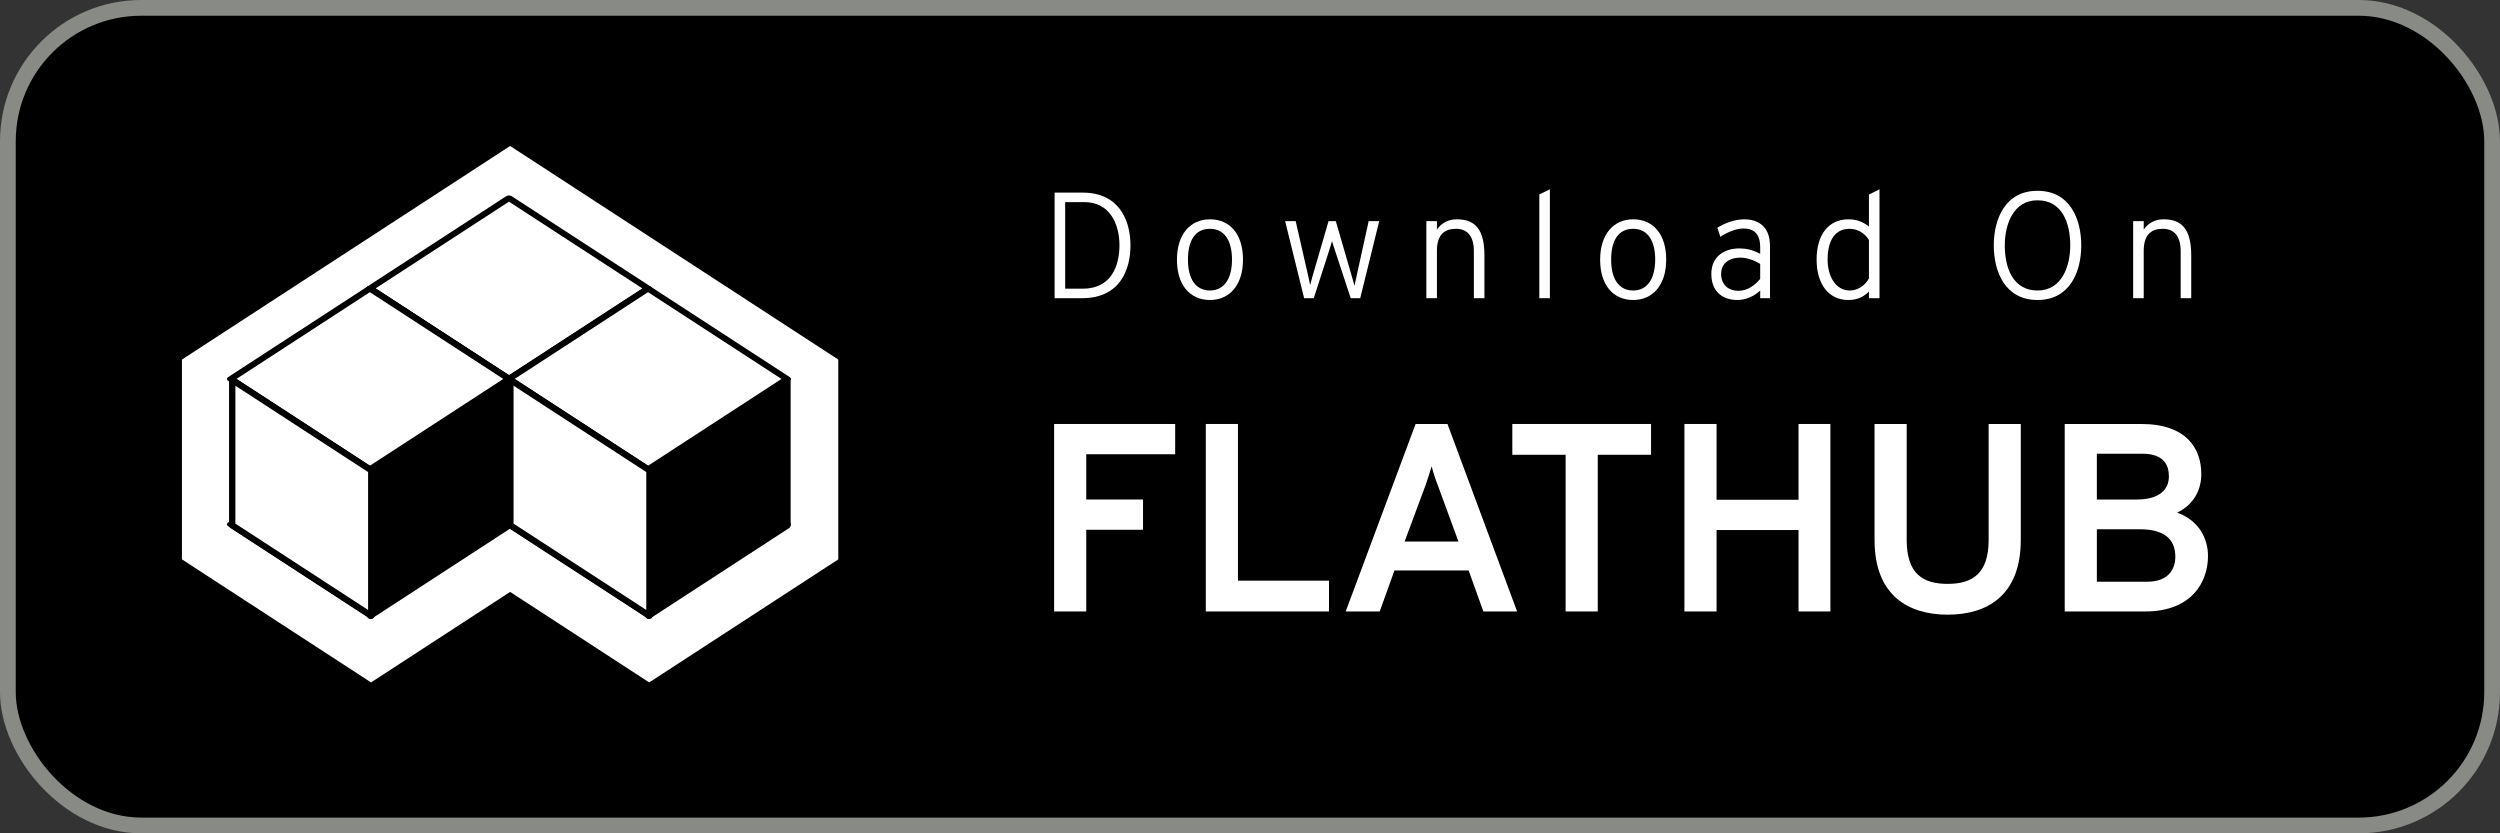 <?xml version="1.0" encoding="UTF-8" standalone="no"?>
<!-- Created with Inkscape (http://www.inkscape.org/) -->
<svg xmlns:dc="http://purl.org/dc/elements/1.1/" xmlns:cc="http://creativecommons.org/ns#" xmlns:rdf="http://www.w3.org/1999/02/22-rdf-syntax-ns#" xmlns:svg="http://www.w3.org/2000/svg" xmlns="http://www.w3.org/2000/svg" xmlns:sodipodi="http://sodipodi.sourceforge.net/DTD/sodipodi-0.dtd" xmlns:inkscape="http://www.inkscape.org/namespaces/inkscape" width="600" height="200" viewBox="0 0 600 200" version="1.1" id="svg8129" inkscape:version="0.92.2 5c3e80d, 2017-08-06" sodipodi:docname="download.svg" inkscape:export-filename="/home/jimmac/SparkleShare/flathub-mockups/assets/download-button/download.png" inkscape:export-xdpi="96" inkscape:export-ydpi="96">
  <rect x="0" y="0" width="600" height="200" fill="#333333" stroke="none"/>
  <defs id="defs8123"/>
  <sodipodi:namedview id="base" pagecolor="#ffffff" bordercolor="#666666" borderopacity="1.0" inkscape:pageopacity="0.0" inkscape:pageshadow="2" inkscape:zoom="1" inkscape:cx="-215.84695" inkscape:cy="104.80005" inkscape:document-units="px" inkscape:current-layer="layer1" showgrid="false" units="px" borderlayer="true" inkscape:showpageshadow="false" inkscape:snap-nodes="false" inkscape:snap-bbox="true" inkscape:bbox-nodes="true" inkscape:snap-bbox-midpoints="true" inkscape:window-width="3440" inkscape:window-height="1376" inkscape:window-x="0" inkscape:window-y="27" inkscape:window-maximized="1">
    <inkscape:grid type="xygrid" id="grid8722"/>
  </sodipodi:namedview>
  <g inkscape:label="Layer 1" inkscape:groupmode="layer" id="layer1" transform="translate(0,-922.52)">
    <rect style="opacity:1;vector-effect:none;fill:#000000;fill-opacity:1;stroke:#888a85;stroke-width:3.78;stroke-linecap:butt;stroke-linejoin:miter;stroke-miterlimit:4;stroke-dasharray:none;stroke-dashoffset:0;stroke-opacity:1;marker:none;paint-order:normal" id="rect8720" width="596.22" height="196.22" x="1.89" y="924.409" rx="32" ry="32"/>
    <g aria-label="FLATHUB" style="color:#000000;font-style:normal;font-variant:normal;font-weight:bold;font-stretch:normal;font-size:64.277px;line-height:125%;font-family:Overpass;-inkscape-font-specification:'Overpass, Bold';font-variant-ligatures:normal;font-variant-caps:normal;font-variant-numeric:normal;font-feature-settings:normal;text-indent:0;text-align:start;text-decoration:none;text-decoration-line:none;letter-spacing:0px;word-spacing:0px;text-transform:none;writing-mode:lr-tb;direction:ltr;baseline-shift:baseline;text-anchor:start;display:inline;overflow:visible;visibility:visible;fill:#ffffff;fill-opacity:1;fill-rule:nonzero;stroke:none;stroke-width:1;stroke-linecap:butt;stroke-linejoin:miter;stroke-opacity:1;marker:none;marker-start:none;marker-mid:none;marker-end:none;enable-background:accumulate" id="text7686">
      <path d="m 252.988,1069.268 h 7.713 v -19.604 h 13.627 v -7.263 h -13.627 v -10.863 h 21.34 v -7.263 h -29.053 z" style="fill:#ffffff;fill-opacity:1;stroke-width:1" id="path51"/>
      <path d="m 289.395,1069.268 h 29.567 v -7.392 H 297.108 v -37.602 h -7.713 z" style="fill:#ffffff;fill-opacity:1;stroke-width:1" id="path53"/>
      <path d="m 356.006,1069.268 h 8.099 l -16.712,-44.994 h -7.649 l -16.776,44.994 h 8.163 l 3.535,-9.834 h 17.805 z m -5.978,-16.776 h -12.92 l 5.014,-13.498 c 0.45,-1.286 1.093,-3.214 1.478,-4.564 0.321,1.35 0.964,3.278 1.478,4.564 z" style="fill:#ffffff;fill-opacity:1;stroke-width:1" id="path55"/>
      <path d="m 383.461,1031.666 h 12.791 v -7.392 h -33.295 v 7.392 h 12.791 v 37.602 h 7.713 z" style="fill:#ffffff;fill-opacity:1;stroke-width:1" id="path57"/>
      <path d="m 431.646,1069.268 h 7.649 v -44.994 h -7.649 v 18.19 h -19.669 v -18.19 h -7.713 v 44.994 h 7.713 v -19.54 h 19.669 z" style="fill:#ffffff;fill-opacity:1;stroke-width:1" id="path59"/>
      <path d="m 467.438,1070.04 c 9.513,0 17.548,-4.628 17.548,-17.933 v -27.832 h -7.713 v 27.832 c 0,8.227 -4.049,10.541 -9.834,10.541 -5.849,0 -9.834,-2.314 -9.834,-10.541 v -27.832 h -7.713 v 27.832 c 0,13.498 8.292,17.933 17.548,17.933 z" style="fill:#ffffff;fill-opacity:1;stroke-width:1" id="path61"/>
      <path d="m 495.532,1024.275 v 44.994 h 19.347 c 11.12,0 15.041,-7.07 15.041,-13.305 0,-4.049 -2.057,-8.485 -7.392,-10.413 3.985,-1.928 5.785,-5.464 5.785,-9.256 0,-6.106 -3.535,-12.02 -14.398,-12.02 z m 17.355,18.126 h -9.642 v -10.991 h 10.863 c 5.335,0 6.428,2.828 6.428,5.463 0,3.278 -2.507,5.528 -7.649,5.528 z m 2.443,19.733 h -12.084 v -12.598 h 10.22 c 7.006,0 8.613,3.278 8.613,6.62 0,2.764 -1.478,5.978 -6.749,5.978 z" style="fill:#ffffff;fill-opacity:1;stroke-width:1" id="path63"/>
    </g>
    <g transform="translate(-733.584,141.646)" id="g8587">
      <path sodipodi:nodetypes="ccccccccccc" inkscape:connector-curvature="0" id="rect7736" d="m 856.014,830.226 -66.764,43.449 v 34.94 l 33.382,21.723 33.379,-21.723 v -0.005 l 0.003,0.003 33.382,21.726 33.379,-21.723 v -34.94 z" style="color:#000000;clip-rule:nonzero;display:inline;overflow:visible;visibility:visible;opacity:1;isolation:auto;mix-blend-mode:normal;color-interpolation:sRGB;color-interpolation-filters:linearRGB;solid-color:#000000;solid-opacity:1;fill:#000000;fill-opacity:1;fill-rule:nonzero;stroke:#ffffff;stroke-width:24;stroke-linecap:square;stroke-linejoin:miter;stroke-miterlimit:4;stroke-dasharray:none;stroke-dashoffset:0;stroke-opacity:1;marker:none;marker-start:none;marker-mid:none;marker-end:none;paint-order:normal;color-rendering:auto;image-rendering:auto;shape-rendering:auto;text-rendering:auto;enable-background:accumulate"/>
      <g style="stroke-width:0.756" transform="matrix(0.502,0,0,0.506,429.632,432.905)" id="g7710">
        <rect style="color:#000000;clip-rule:nonzero;display:inline;overflow:visible;visibility:visible;opacity:1;isolation:auto;mix-blend-mode:normal;color-interpolation:sRGB;color-interpolation-filters:linearRGB;solid-color:#000000;solid-opacity:1;fill:#000000;fill-opacity:1;fill-rule:nonzero;stroke:#000000;stroke-width:3.167;stroke-linecap:square;stroke-linejoin:round;stroke-miterlimit:4;stroke-dasharray:none;stroke-dashoffset:0;stroke-opacity:1;marker:none;marker-start:none;marker-mid:none;marker-end:none;paint-order:normal;color-rendering:auto;image-rendering:auto;shape-rendering:auto;text-rendering:auto;enable-background:accumulate" id="rect7688" width="79.11" height="79.11" x="1289.908" y="279.426" rx="0" ry="0" transform="matrix(0.84,0.542,-0.84,0.542,0,0)"/>
        <rect transform="matrix(0.84,0.542,-0.84,0.542,0,0)" ry="0" rx="0" y="215.806" x="1226.288" height="79.11" width="79.11" id="rect7690" style="color:#000000;clip-rule:nonzero;display:inline;overflow:visible;visibility:visible;opacity:1;isolation:auto;mix-blend-mode:normal;color-interpolation:sRGB;color-interpolation-filters:linearRGB;solid-color:#000000;solid-opacity:1;fill:#ffffff;fill-opacity:1;fill-rule:nonzero;stroke:#000000;stroke-width:3.167;stroke-linecap:square;stroke-linejoin:round;stroke-miterlimit:4;stroke-dasharray:none;stroke-dashoffset:0;stroke-opacity:1;marker:none;marker-start:none;marker-mid:none;marker-end:none;paint-order:normal;color-rendering:auto;image-rendering:auto;shape-rendering:auto;text-rendering:auto;enable-background:accumulate"/>
        <path style="color:#000000;clip-rule:nonzero;display:inline;overflow:visible;visibility:visible;opacity:1;isolation:auto;mix-blend-mode:normal;color-interpolation:sRGB;color-interpolation-filters:linearRGB;solid-color:#000000;solid-opacity:1;fill:#000000;fill-opacity:1;fill-rule:nonzero;stroke:#000000;stroke-width:3.023;stroke-linecap:square;stroke-linejoin:round;stroke-miterlimit:4;stroke-dasharray:none;stroke-dashoffset:0;stroke-opacity:1;marker:none;marker-start:none;marker-mid:none;marker-end:none;paint-order:normal;color-rendering:auto;image-rendering:auto;shape-rendering:auto;text-rendering:auto;enable-background:accumulate" d="m 915.468,824.93 -5e-5,69 -66.468,42.901 5e-5,-69 z" id="path7692" inkscape:connector-curvature="0"/>
        <path inkscape:connector-curvature="0" id="path7694" d="m 783,824.93 5e-5,69 66.468,42.901 -5e-5,-69 z" style="color:#000000;clip-rule:nonzero;display:inline;overflow:visible;visibility:visible;opacity:1;isolation:auto;mix-blend-mode:normal;color-interpolation:sRGB;color-interpolation-filters:linearRGB;solid-color:#000000;solid-opacity:1;fill:#ffffff;fill-opacity:1;fill-rule:nonzero;stroke:#000000;stroke-width:3.023;stroke-linecap:square;stroke-linejoin:round;stroke-miterlimit:4;stroke-dasharray:none;stroke-dashoffset:0;stroke-opacity:1;marker:none;marker-start:none;marker-mid:none;marker-end:none;paint-order:normal;color-rendering:auto;image-rendering:auto;shape-rendering:auto;text-rendering:auto;enable-background:accumulate"/>
      </g>
      <g style="stroke-width:0.756" transform="matrix(0.502,0,0,0.506,463.014,454.628)" id="g7722">
        <rect transform="matrix(0.84,0.542,-0.84,0.542,0,0)" ry="0" rx="0" y="279.426" x="1289.908" height="79.11" width="79.11" id="rect7714" style="color:#000000;clip-rule:nonzero;display:inline;overflow:visible;visibility:visible;opacity:1;isolation:auto;mix-blend-mode:normal;color-interpolation:sRGB;color-interpolation-filters:linearRGB;solid-color:#000000;solid-opacity:1;fill:#000000;fill-opacity:1;fill-rule:nonzero;stroke:#000000;stroke-width:3.167;stroke-linecap:square;stroke-linejoin:round;stroke-miterlimit:4;stroke-dasharray:none;stroke-dashoffset:0;stroke-opacity:1;marker:none;marker-start:none;marker-mid:none;marker-end:none;paint-order:normal;color-rendering:auto;image-rendering:auto;shape-rendering:auto;text-rendering:auto;enable-background:accumulate"/>
        <rect style="color:#000000;clip-rule:nonzero;display:inline;overflow:visible;visibility:visible;opacity:1;isolation:auto;mix-blend-mode:normal;color-interpolation:sRGB;color-interpolation-filters:linearRGB;solid-color:#000000;solid-opacity:1;fill:#ffffff;fill-opacity:1;fill-rule:nonzero;stroke:#000000;stroke-width:3.167;stroke-linecap:square;stroke-linejoin:round;stroke-miterlimit:4;stroke-dasharray:none;stroke-dashoffset:0;stroke-opacity:1;marker:none;marker-start:none;marker-mid:none;marker-end:none;paint-order:normal;color-rendering:auto;image-rendering:auto;shape-rendering:auto;text-rendering:auto;enable-background:accumulate" id="rect7716" width="79.11" height="79.11" x="1226.288" y="215.806" rx="0" ry="0" transform="matrix(0.84,0.542,-0.84,0.542,0,0)"/>
        <path inkscape:connector-curvature="0" id="path7718" d="m 915.468,824.93 -5e-5,69 -66.468,42.901 5e-5,-69 z" style="color:#000000;clip-rule:nonzero;display:inline;overflow:visible;visibility:visible;opacity:1;isolation:auto;mix-blend-mode:normal;color-interpolation:sRGB;color-interpolation-filters:linearRGB;solid-color:#000000;solid-opacity:1;fill:#000000;fill-opacity:1;fill-rule:nonzero;stroke:#000000;stroke-width:3.023;stroke-linecap:square;stroke-linejoin:round;stroke-miterlimit:4;stroke-dasharray:none;stroke-dashoffset:0;stroke-opacity:1;marker:none;marker-start:none;marker-mid:none;marker-end:none;paint-order:normal;color-rendering:auto;image-rendering:auto;shape-rendering:auto;text-rendering:auto;enable-background:accumulate"/>
        <path style="color:#000000;clip-rule:nonzero;display:inline;overflow:visible;visibility:visible;opacity:1;isolation:auto;mix-blend-mode:normal;color-interpolation:sRGB;color-interpolation-filters:linearRGB;solid-color:#000000;solid-opacity:1;fill:#ffffff;fill-opacity:1;fill-rule:nonzero;stroke:#000000;stroke-width:3.023;stroke-linecap:square;stroke-linejoin:round;stroke-miterlimit:4;stroke-dasharray:none;stroke-dashoffset:0;stroke-opacity:1;marker:none;marker-start:none;marker-mid:none;marker-end:none;paint-order:normal;color-rendering:auto;image-rendering:auto;shape-rendering:auto;text-rendering:auto;enable-background:accumulate" d="m 783,824.93 5e-5,69 66.468,42.901 -5e-5,-69 z" id="path7720" inkscape:connector-curvature="0"/>
      </g>
      <g style="stroke-width:0.756" id="g7734" transform="matrix(0.502,0,0,0.506,396.25,454.628)">
        <rect style="color:#000000;clip-rule:nonzero;display:inline;overflow:visible;visibility:visible;opacity:1;isolation:auto;mix-blend-mode:normal;color-interpolation:sRGB;color-interpolation-filters:linearRGB;solid-color:#000000;solid-opacity:1;fill:#000000;fill-opacity:1;fill-rule:nonzero;stroke:#000000;stroke-width:3.167;stroke-linecap:square;stroke-linejoin:round;stroke-miterlimit:4;stroke-dasharray:none;stroke-dashoffset:0;stroke-opacity:1;marker:none;marker-start:none;marker-mid:none;marker-end:none;paint-order:normal;color-rendering:auto;image-rendering:auto;shape-rendering:auto;text-rendering:auto;enable-background:accumulate" id="rect7726" width="79.11" height="79.11" x="1289.908" y="279.426" rx="0" ry="0" transform="matrix(0.84,0.542,-0.84,0.542,0,0)"/>
        <rect transform="matrix(0.84,0.542,-0.84,0.542,0,0)" ry="0" rx="0" y="215.806" x="1226.288" height="79.11" width="79.11" id="rect7728" style="color:#000000;clip-rule:nonzero;display:inline;overflow:visible;visibility:visible;opacity:1;isolation:auto;mix-blend-mode:normal;color-interpolation:sRGB;color-interpolation-filters:linearRGB;solid-color:#000000;solid-opacity:1;fill:#ffffff;fill-opacity:1;fill-rule:nonzero;stroke:#000000;stroke-width:3.167;stroke-linecap:square;stroke-linejoin:round;stroke-miterlimit:4;stroke-dasharray:none;stroke-dashoffset:0;stroke-opacity:1;marker:none;marker-start:none;marker-mid:none;marker-end:none;paint-order:normal;color-rendering:auto;image-rendering:auto;shape-rendering:auto;text-rendering:auto;enable-background:accumulate"/>
        <path style="color:#000000;clip-rule:nonzero;display:inline;overflow:visible;visibility:visible;opacity:1;isolation:auto;mix-blend-mode:normal;color-interpolation:sRGB;color-interpolation-filters:linearRGB;solid-color:#000000;solid-opacity:1;fill:#000000;fill-opacity:1;fill-rule:nonzero;stroke:#000000;stroke-width:3.023;stroke-linecap:square;stroke-linejoin:round;stroke-miterlimit:4;stroke-dasharray:none;stroke-dashoffset:0;stroke-opacity:1;marker:none;marker-start:none;marker-mid:none;marker-end:none;paint-order:normal;color-rendering:auto;image-rendering:auto;shape-rendering:auto;text-rendering:auto;enable-background:accumulate" d="m 915.468,824.93 -5e-5,69 -66.468,42.901 5e-5,-69 z" id="path7730" inkscape:connector-curvature="0"/>
        <path inkscape:connector-curvature="0" id="path7732" d="m 783,824.93 5e-5,69 66.468,42.901 -5e-5,-69 z" style="color:#000000;clip-rule:nonzero;display:inline;overflow:visible;visibility:visible;opacity:1;isolation:auto;mix-blend-mode:normal;color-interpolation:sRGB;color-interpolation-filters:linearRGB;solid-color:#000000;solid-opacity:1;fill:#ffffff;fill-opacity:1;fill-rule:nonzero;stroke:#000000;stroke-width:3.023;stroke-linecap:square;stroke-linejoin:round;stroke-miterlimit:4;stroke-dasharray:none;stroke-dashoffset:0;stroke-opacity:1;marker:none;marker-start:none;marker-mid:none;marker-end:none;paint-order:normal;color-rendering:auto;image-rendering:auto;shape-rendering:auto;text-rendering:auto;enable-background:accumulate"/>
      </g>
    </g>
    <g aria-label="Download On" style="font-style:normal;font-variant:normal;font-weight:300;font-stretch:normal;font-size:36.196px;line-height:1.25;font-family:Overpass;-inkscape-font-specification:'Overpass, Light';font-variant-ligatures:normal;font-variant-caps:normal;font-variant-numeric:normal;font-feature-settings:normal;text-align:start;letter-spacing:0px;word-spacing:0px;writing-mode:lr-tb;text-anchor:start;fill:#ffffff;fill-opacity:1;stroke:none;stroke-width:1" id="text8718">
      <path d="m 253.105,968.748 v 25.337 h 6.588 c 9.121,0 11.619,-6.841 11.619,-12.669 0,-6.262 -2.896,-12.669 -11.474,-12.669 z m 6.769,23.057 h -4.235 v -20.776 h 4.633 c 6.009,0 8.397,5.14 8.397,10.388 0,4.923 -1.991,10.388 -8.796,10.388 z" style="font-style:normal;font-variant:normal;font-weight:300;font-stretch:normal;font-size:36.196px;font-family:Overpass;-inkscape-font-specification:'Overpass, Light';font-variant-ligatures:normal;font-variant-caps:normal;font-variant-numeric:normal;font-feature-settings:normal;text-align:start;letter-spacing:6.64px;writing-mode:lr-tb;text-anchor:start;fill:#ffffff;fill-opacity:1;stroke-width:1" id="path30"/>
      <path d="m 290.393,994.519 c 4.742,0 7.927,-3.62 7.927,-9.701 0,-6.153 -3.185,-9.664 -7.927,-9.664 -4.742,0 -7.927,3.62 -7.927,9.7 0,6.153 3.185,9.664 7.927,9.664 z m 0,-2.28 c -3.439,0 -5.285,-2.787 -5.285,-7.384 0,-4.814 1.846,-7.42 5.285,-7.42 3.439,0 5.285,2.787 5.285,7.384 0,4.633 -1.918,7.42 -5.285,7.42 z" style="font-style:normal;font-variant:normal;font-weight:300;font-stretch:normal;font-size:36.196px;font-family:Overpass;-inkscape-font-specification:'Overpass, Light';font-variant-ligatures:normal;font-variant-caps:normal;font-variant-numeric:normal;font-feature-settings:normal;text-align:start;letter-spacing:6.64px;writing-mode:lr-tb;text-anchor:start;fill:#ffffff;fill-opacity:1;stroke-width:1" id="path32"/>
      <path d="m 312.989,994.085 h 2.317 l 3.62,-11.221 c 0.181,-0.579 0.471,-1.484 0.76,-2.461 0.29,0.977 0.615,1.918 0.796,2.498 l 3.692,11.185 h 2.28 l 4.561,-18.496 h -2.534 l -2.932,13.32 c -0.145,0.724 -0.326,1.448 -0.471,2.208 -0.217,-0.76 -0.398,-1.484 -0.615,-2.208 l -3.873,-13.32 h -1.737 l -3.873,13.32 c -0.181,0.688 -0.362,1.303 -0.543,2.027 l -0.434,-2.027 -3.04,-13.32 h -2.534 z" style="font-style:normal;font-variant:normal;font-weight:300;font-stretch:normal;font-size:36.196px;font-family:Overpass;-inkscape-font-specification:'Overpass, Light';font-variant-ligatures:normal;font-variant-caps:normal;font-variant-numeric:normal;font-feature-settings:normal;text-align:start;letter-spacing:6.64px;writing-mode:lr-tb;text-anchor:start;fill:#ffffff;fill-opacity:1;stroke-width:1" id="path34"/>
      <path d="m 353.73,994.085 h 2.534 v -10.243 c 0,-6.117 -2.099,-8.687 -6.624,-8.687 -1.955,0 -3.62,0.796 -4.778,2.461 v -2.027 h -2.534 v 18.496 h 2.534 v -11.366 c 0,-4.018 1.955,-5.285 4.561,-5.285 2.461,0 4.307,1.448 4.307,5.357 z" style="font-style:normal;font-variant:normal;font-weight:300;font-stretch:normal;font-size:36.196px;font-family:Overpass;-inkscape-font-specification:'Overpass, Light';font-variant-ligatures:normal;font-variant-caps:normal;font-variant-numeric:normal;font-feature-settings:normal;text-align:start;letter-spacing:6.64px;writing-mode:lr-tb;text-anchor:start;fill:#ffffff;fill-opacity:1;stroke-width:1" id="path36"/>
      <path d="m 369.439,994.085 h 2.534 v -26.133 l -2.534,1.231 z" style="font-style:normal;font-variant:normal;font-weight:300;font-stretch:normal;font-size:36.196px;font-family:Overpass;-inkscape-font-specification:'Overpass, Light';font-variant-ligatures:normal;font-variant-caps:normal;font-variant-numeric:normal;font-feature-settings:normal;text-align:start;letter-spacing:6.64px;writing-mode:lr-tb;text-anchor:start;fill:#ffffff;fill-opacity:1;stroke-width:1" id="path38"/>
      <path d="m 391.961,994.519 c 4.742,0 7.927,-3.62 7.927,-9.701 0,-6.153 -3.185,-9.664 -7.927,-9.664 -4.742,0 -7.927,3.62 -7.927,9.7 0,6.153 3.185,9.664 7.927,9.664 z m 0,-2.28 c -3.439,0 -5.285,-2.787 -5.285,-7.384 0,-4.814 1.846,-7.42 5.285,-7.42 3.439,0 5.285,2.787 5.285,7.384 0,4.633 -1.918,7.42 -5.285,7.42 z" style="font-style:normal;font-variant:normal;font-weight:300;font-stretch:normal;font-size:36.196px;font-family:Overpass;-inkscape-font-specification:'Overpass, Light';font-variant-ligatures:normal;font-variant-caps:normal;font-variant-numeric:normal;font-feature-settings:normal;text-align:start;letter-spacing:6.64px;writing-mode:lr-tb;text-anchor:start;fill:#ffffff;fill-opacity:1;stroke-width:1" id="path40"/>
      <path d="m 422.447,994.085 h 2.353 v -12.524 c 0,-5.248 -3.511,-6.407 -6.153,-6.407 -2.534,0 -4.995,1.086 -6.479,2.027 l 0.724,2.172 c 1.375,-0.941 3.656,-1.991 5.502,-1.991 2.063,0 4.054,0.796 4.054,4.524 v 1.556 c -1.81,-0.977 -3.439,-1.303 -4.995,-1.303 -3.511,0 -6.732,1.846 -6.732,6.117 0,4.163 2.57,6.262 6.298,6.262 1.991,0 3.945,-0.905 5.429,-2.244 z m -5.176,-1.774 c -2.679,0 -4.199,-1.629 -4.199,-4.054 0,-2.679 2.136,-3.909 4.633,-3.909 1.593,0 3.547,0.724 4.742,1.52 v 3.583 c -1.122,1.375 -2.932,2.859 -5.176,2.859 z" style="font-style:normal;font-variant:normal;font-weight:300;font-stretch:normal;font-size:36.196px;font-family:Overpass;-inkscape-font-specification:'Overpass, Light';font-variant-ligatures:normal;font-variant-caps:normal;font-variant-numeric:normal;font-feature-settings:normal;text-align:start;letter-spacing:6.64px;writing-mode:lr-tb;text-anchor:start;fill:#ffffff;fill-opacity:1;stroke-width:1" id="path42"/>
      <path d="m 443.621,994.519 c 2.317,0 3.801,-0.905 4.923,-2.027 v 1.593 h 2.534 v -26.133 l -2.534,1.267 v 7.674 c -1.122,-0.905 -2.642,-1.737 -4.923,-1.737 -4.705,0 -7.637,3.583 -7.637,9.664 0,5.9 2.896,9.701 7.637,9.701 z m 0.29,-2.28 c -3.258,0 -5.285,-3.294 -5.285,-7.42 0,-4.742 1.882,-7.384 5.285,-7.384 2.353,0 3.873,1.448 4.633,2.679 v 9.23 c -1.013,1.846 -2.787,2.896 -4.633,2.896 z" style="font-style:normal;font-variant:normal;font-weight:300;font-stretch:normal;font-size:36.196px;font-family:Overpass;-inkscape-font-specification:'Overpass, Light';font-variant-ligatures:normal;font-variant-caps:normal;font-variant-numeric:normal;font-feature-settings:normal;text-align:start;letter-spacing:6.64px;writing-mode:lr-tb;text-anchor:start;fill:#ffffff;fill-opacity:1;stroke-width:1" id="path44"/>
      <path d="m 489.005,994.519 c 7.818,0 10.497,-6.841 10.497,-13.103 0,-6.262 -2.679,-13.103 -10.497,-13.103 -7.818,0 -10.497,6.841 -10.497,13.103 0,6.262 2.679,13.103 10.497,13.103 z m 0,-2.28 c -5.828,0 -7.855,-5.321 -7.855,-10.823 0,-5.031 2.027,-10.823 7.855,-10.823 5.828,0 7.855,5.321 7.855,10.823 0,5.031 -2.027,10.823 -7.855,10.823 z" style="font-style:normal;font-variant:normal;font-weight:300;font-stretch:normal;font-size:36.196px;font-family:Overpass;-inkscape-font-specification:'Overpass, Light';font-variant-ligatures:normal;font-variant-caps:normal;font-variant-numeric:normal;font-feature-settings:normal;text-align:start;letter-spacing:6.64px;writing-mode:lr-tb;text-anchor:start;fill:#ffffff;fill-opacity:1;stroke-width:1" id="path46"/>
      <path d="m 523.361,994.085 h 2.534 v -10.243 c 0,-6.117 -2.099,-8.687 -6.624,-8.687 -1.955,0 -3.62,0.796 -4.778,2.461 v -2.027 h -2.534 v 18.496 h 2.534 v -11.366 c 0,-4.018 1.955,-5.285 4.561,-5.285 2.461,0 4.307,1.448 4.307,5.357 z" style="font-style:normal;font-variant:normal;font-weight:300;font-stretch:normal;font-size:36.196px;font-family:Overpass;-inkscape-font-specification:'Overpass, Light';font-variant-ligatures:normal;font-variant-caps:normal;font-variant-numeric:normal;font-feature-settings:normal;text-align:start;letter-spacing:6.64px;writing-mode:lr-tb;text-anchor:start;fill:#ffffff;fill-opacity:1;stroke-width:1" id="path48"/>
    </g>
  </g>
</svg>